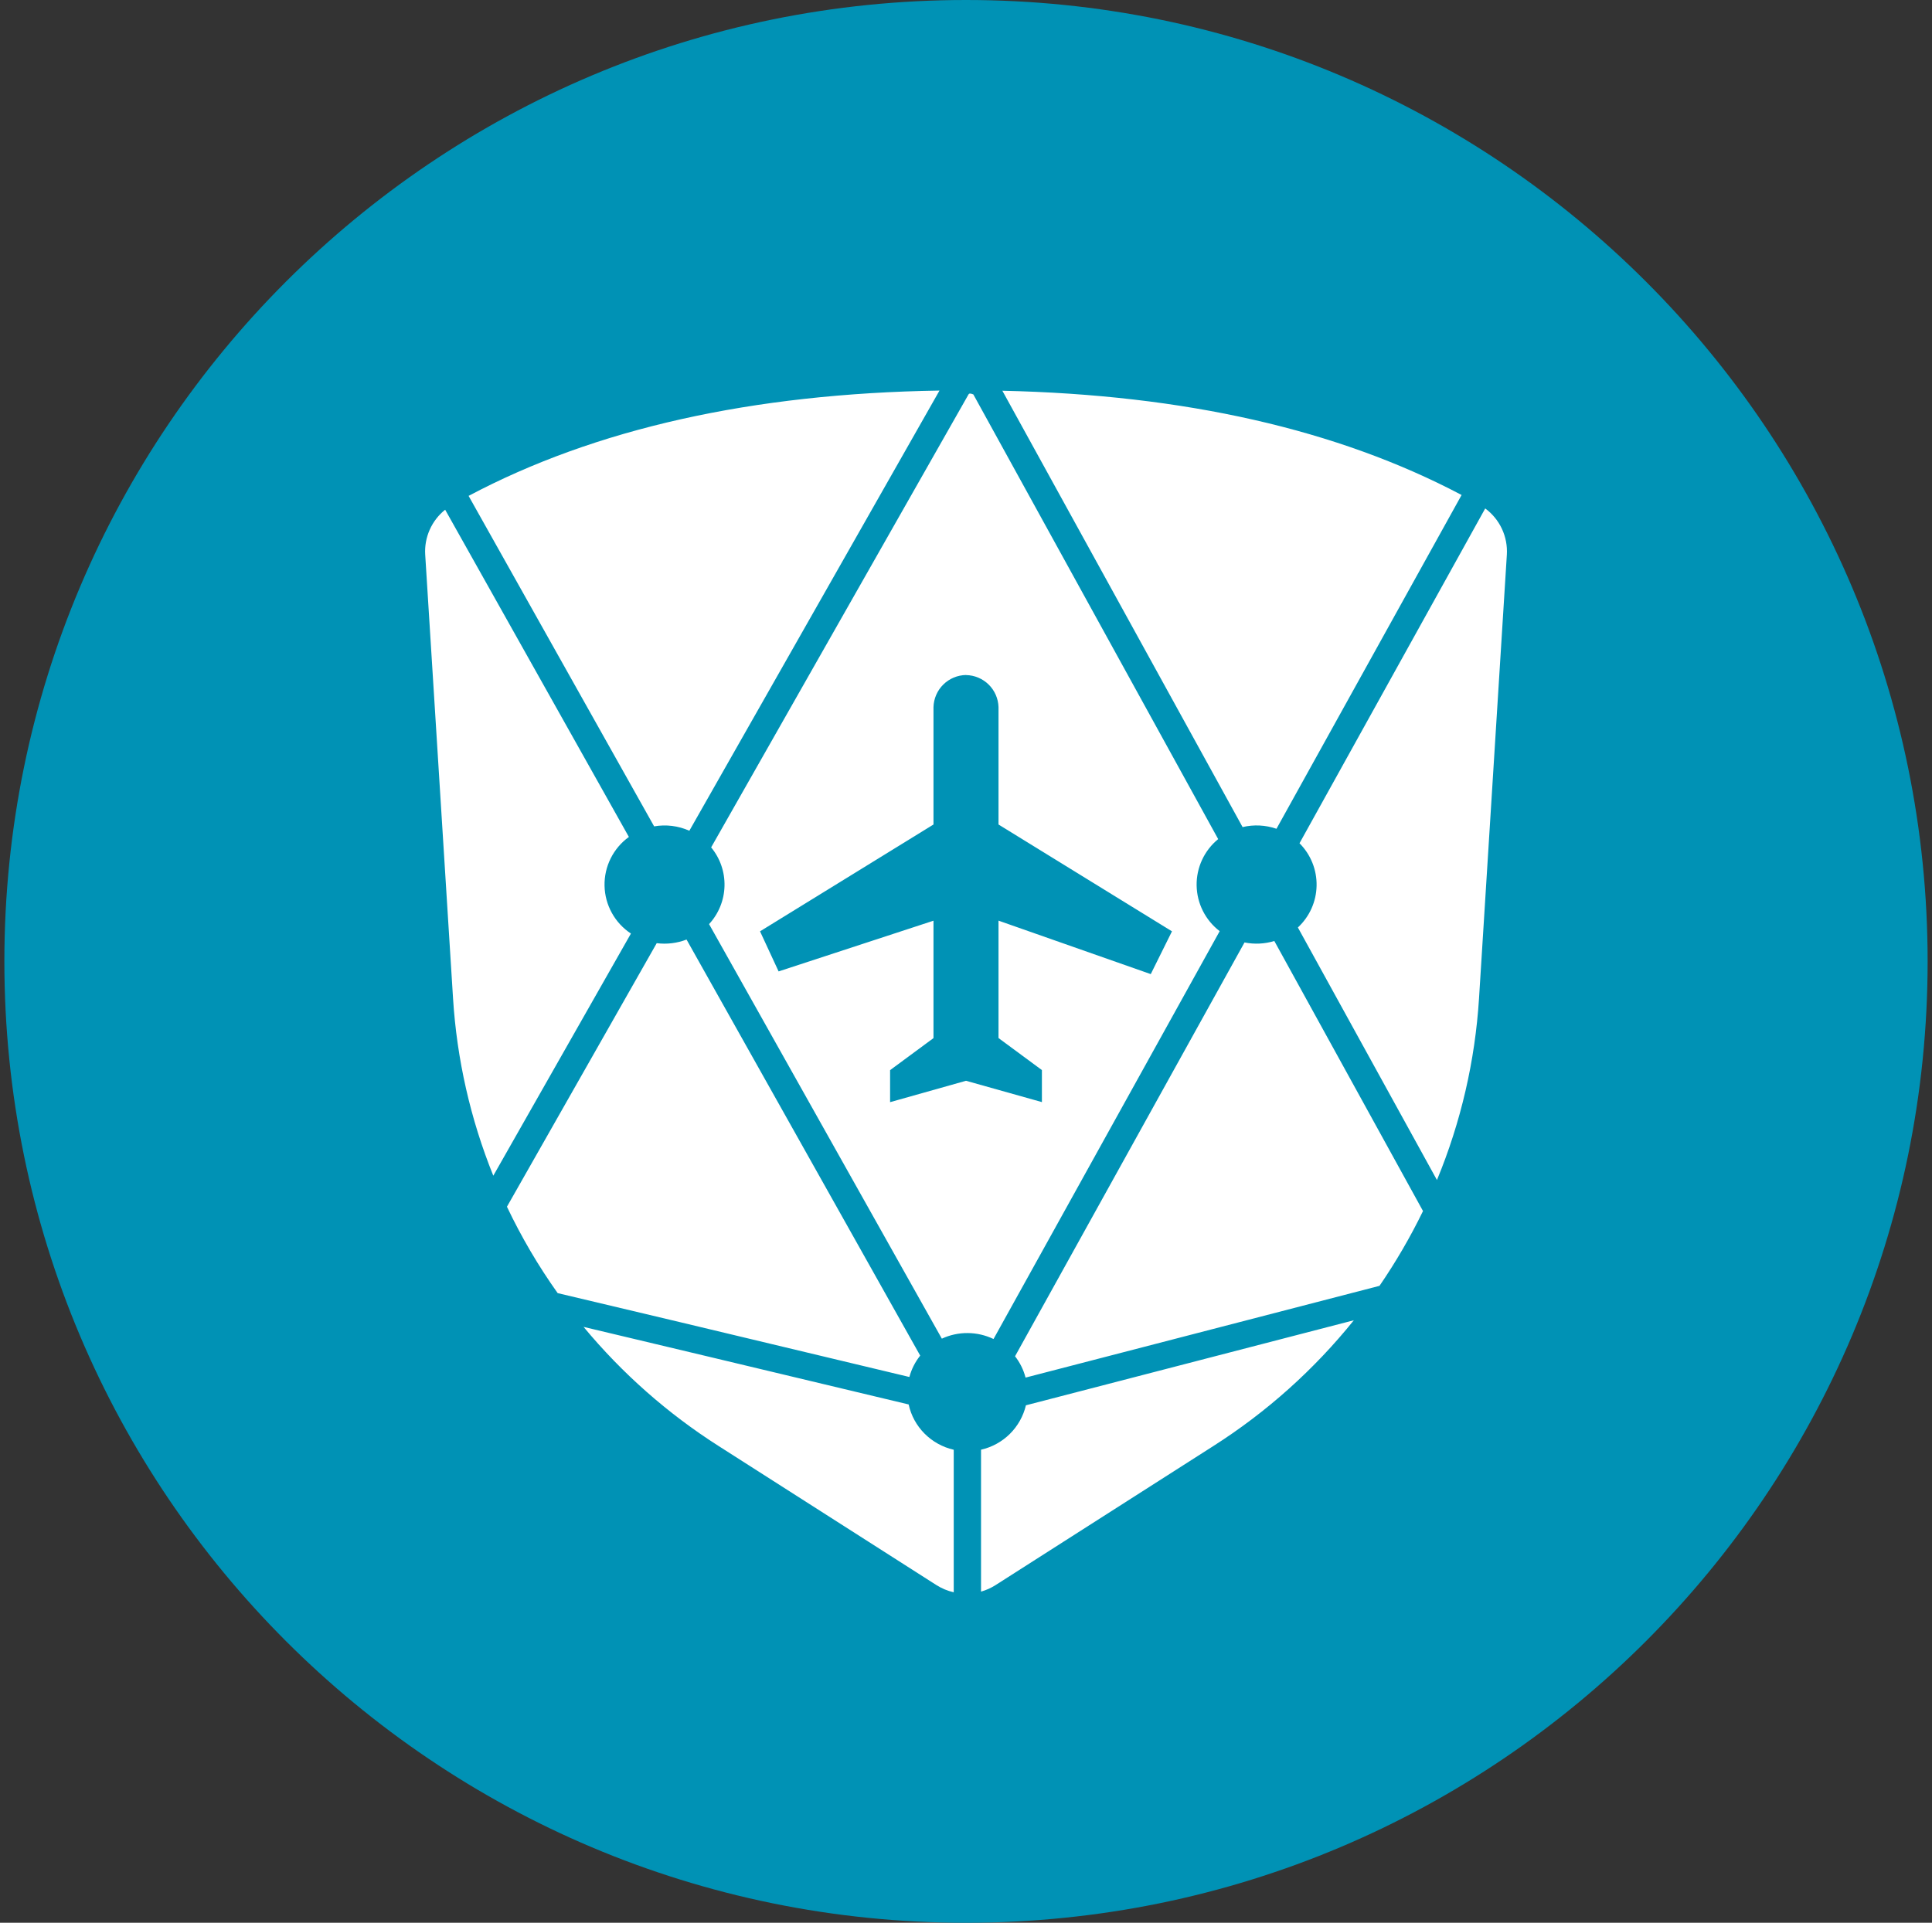 <svg width="221" height="220" viewBox="0 0 221 220" fill="none" xmlns="http://www.w3.org/2000/svg">
<rect x="0" y="0" width="221" height="220" fill="#333333" stroke="none"/>
<g clip-path="url(#clip0_2_21266)">
<path d="M110.5 220C171.251 220 220.5 170.751 220.5 110C220.5 49.249 171.251 0 110.5 0C49.749 0 0.5 49.249 0.5 110C0.5 170.751 49.749 220 110.5 220Z" fill="#0092B5"/>
<path d="M81.35 96.951L110.789 45.127C110.844 45.031 110.954 44.969 111.339 45.127L139.347 96.009C138.562 96.65 137.932 97.461 137.505 98.38C137.078 99.299 136.864 100.304 136.881 101.317C136.898 102.331 137.144 103.328 137.6 104.232C138.057 105.137 138.713 105.927 139.519 106.542L113.649 153.209C112.727 152.767 111.719 152.534 110.697 152.527C109.675 152.519 108.664 152.739 107.736 153.168L81.109 105.737C82.205 104.549 82.833 103.004 82.876 101.388C82.919 99.772 82.374 98.196 81.343 96.951H81.35ZM78.531 107.497L105.261 155.107C104.684 155.829 104.263 156.662 104.024 157.554C82.443 152.384 69.037 149.188 63.791 147.957C61.573 144.837 59.631 141.529 57.989 138.071L75.121 107.917C76.274 108.063 77.446 107.921 78.531 107.504V107.497ZM74.826 94.552L53.602 56.739C68.067 49.06 86.018 45.031 107.468 44.688L78.854 95.054C77.592 94.488 76.188 94.313 74.826 94.552ZM71.938 95.762C71.056 96.398 70.342 97.24 69.857 98.213C69.371 99.186 69.13 100.263 69.153 101.351C69.176 102.438 69.463 103.504 69.989 104.456C70.514 105.408 71.264 106.218 72.172 106.817L56.428 134.523C53.812 128.045 52.257 121.187 51.822 114.214L48.639 63.463C48.579 62.486 48.756 61.508 49.153 60.614C49.55 59.719 50.157 58.932 50.921 58.321L71.938 95.762ZM117.313 157.623C117.083 156.736 116.674 155.905 116.11 155.183L142.359 107.834C143.492 108.062 144.663 108.005 145.769 107.669L162.777 138.566C161.334 141.536 159.67 144.396 157.8 147.125L117.313 157.623ZM112.219 165.873C113.464 165.591 114.606 164.966 115.514 164.068C116.421 163.17 117.059 162.035 117.354 160.793L154.864 151.064C150.33 156.701 144.905 161.559 138.804 165.447L113.896 181.356C113.377 181.689 112.812 181.943 112.219 182.112V165.873ZM109.097 165.873V182.188C108.39 182.027 107.715 181.746 107.104 181.356L82.195 165.447C76.371 161.735 71.162 157.138 66.754 151.821C73.561 153.436 85.956 156.393 103.941 160.696C104.491 163.261 106.512 165.289 109.097 165.88V165.873ZM146.016 94.827C144.768 94.396 143.423 94.329 142.139 94.634L114.659 44.708C135.504 45.169 153.022 49.149 167.191 56.636L146.016 94.827ZM148.649 96.484L169.893 58.176C170.713 58.782 171.369 59.582 171.802 60.505C172.234 61.429 172.429 62.446 172.368 63.463L169.185 114.221C168.736 121.371 167.11 128.398 164.372 135.018L148.464 106.122C149.123 105.51 149.653 104.772 150.021 103.95C150.388 103.129 150.587 102.242 150.604 101.343C150.622 100.443 150.457 99.549 150.121 98.714C149.786 97.879 149.285 97.121 148.649 96.484ZM110.5 77.234C109.527 77.249 108.597 77.64 107.904 78.323C107.211 79.007 106.809 79.932 106.781 80.905V94.339L86.939 106.562L89.064 111.148L106.781 105.346V118.779L101.817 122.444V126.108L110.5 123.661L119.183 126.101V122.437L114.219 118.772V105.339L131.634 111.457L134.061 106.562L114.219 94.339V80.905C114.189 79.934 113.787 79.012 113.096 78.33C112.405 77.648 111.478 77.258 110.507 77.241L110.5 77.234Z" fill="white"/>
</g>
<defs>
<clipPath id="clip0_2_21266">
<rect width="220" height="220" fill="white" transform="translate(0.5)"/>
</clipPath>
</defs>
</svg>
